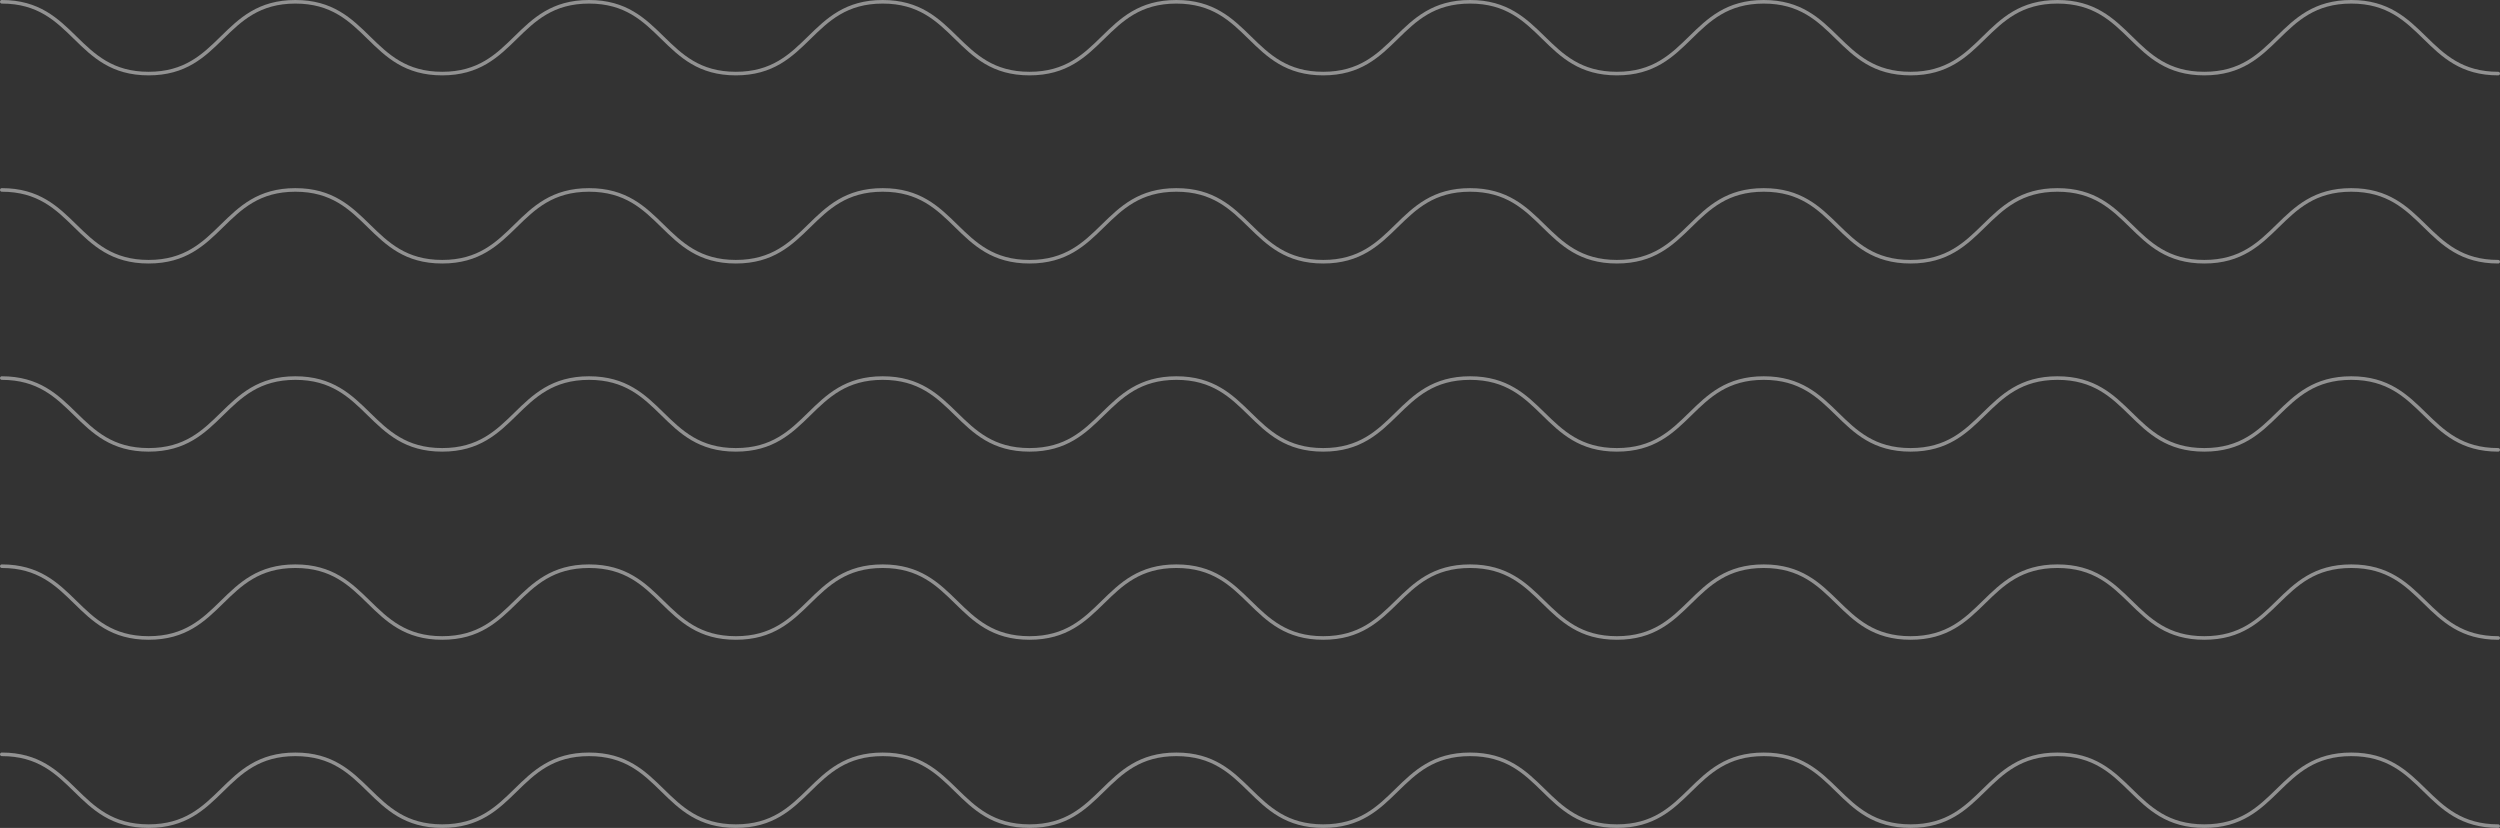 <svg xmlns="http://www.w3.org/2000/svg" width="208.968" height="69.203" viewBox="0 0 208.968 69.203">
  <rect x="0" y="0" width="208.968" height="69.203" fill="#333333" stroke="none"/>
  <g id="wave_line" data-name="wave line" transform="translate(-738.932 -91.234)" opacity="0.496">
    <g id="Group_10" data-name="Group 10">
      <path id="Path_13" data-name="Path 13" d="M739.082,91.384c6.136,0,6.136,6,12.272,6s6.134-6,12.268-6,6.136,6,12.272,6,6.137-6,12.274-6,6.136,6,12.272,6,6.136-6,12.273-6,6.136,6,12.273,6,6.138-6,12.276-6,6.137,6,12.273,6,6.138-6,12.275-6,6.138,6,12.275,6,6.136-6,12.272-6,6.137,6,12.274,6,6.139-6,12.278-6,6.138,6,12.275,6,6.142-6,12.283-6,6.142,6,12.283,6" fill="none" stroke="#f2f2f2" stroke-linecap="round" stroke-linejoin="round" stroke-width="0.3"/>
    </g>
    <g id="Group_11" data-name="Group 11">
      <path id="Path_14" data-name="Path 14" d="M739.082,107.11c6.136,0,6.136,6,12.272,6s6.134-6,12.268-6,6.136,6,12.272,6,6.137-6,12.274-6,6.136,6,12.272,6,6.136-6,12.273-6,6.136,6,12.273,6,6.138-6,12.276-6,6.137,6,12.273,6,6.138-6,12.275-6,6.138,6,12.275,6,6.136-6,12.272-6,6.137,6,12.274,6,6.139-6,12.278-6,6.138,6,12.275,6,6.142-6,12.283-6,6.142,6,12.283,6" fill="none" stroke="#f2f2f2" stroke-linecap="round" stroke-linejoin="round" stroke-width="0.3"/>
    </g>
    <g id="Group_12" data-name="Group 12">
      <path id="Path_15" data-name="Path 15" d="M739.082,122.836c6.136,0,6.136,6,12.272,6s6.134-6,12.268-6,6.136,6,12.272,6,6.137-6,12.274-6,6.136,6,12.272,6,6.136-6,12.273-6,6.136,6,12.273,6,6.138-6,12.276-6,6.137,6,12.273,6,6.138-6,12.275-6,6.138,6,12.275,6,6.136-6,12.272-6,6.137,6,12.274,6,6.139-6,12.278-6,6.138,6,12.275,6,6.142-6,12.283-6,6.142,6,12.283,6" fill="none" stroke="#f2f2f2" stroke-linecap="round" stroke-linejoin="round" stroke-width="0.3"/>
    </g>
    <g id="Group_13" data-name="Group 13">
      <path id="Path_16" data-name="Path 16" d="M739.082,138.561c6.136,0,6.136,6,12.272,6s6.134-6,12.268-6,6.136,6,12.272,6,6.137-6,12.274-6,6.136,6,12.272,6,6.136-6,12.273-6,6.136,6,12.273,6,6.138-6,12.276-6,6.137,6,12.273,6,6.138-6,12.275-6,6.138,6,12.275,6,6.136-6,12.272-6,6.137,6,12.274,6,6.139-6,12.278-6,6.138,6,12.275,6,6.142-6,12.283-6,6.142,6,12.283,6" fill="none" stroke="#f2f2f2" stroke-linecap="round" stroke-linejoin="round" stroke-width="0.3"/>
    </g>
    <g id="Group_14" data-name="Group 14">
      <path id="Path_17" data-name="Path 17" d="M739.082,154.287c6.136,0,6.136,6,12.272,6s6.134-6,12.268-6,6.136,6,12.272,6,6.137-6,12.274-6,6.136,6,12.272,6,6.136-6,12.273-6,6.136,6,12.273,6,6.138-6,12.276-6,6.137,6,12.273,6,6.138-6,12.275-6,6.138,6,12.275,6,6.136-6,12.272-6,6.137,6,12.274,6,6.139-6,12.278-6,6.138,6,12.275,6,6.142-6,12.283-6,6.142,6,12.283,6" fill="none" stroke="#f2f2f2" stroke-linecap="round" stroke-linejoin="round" stroke-width="0.3"/>
    </g>
  </g>
</svg>
